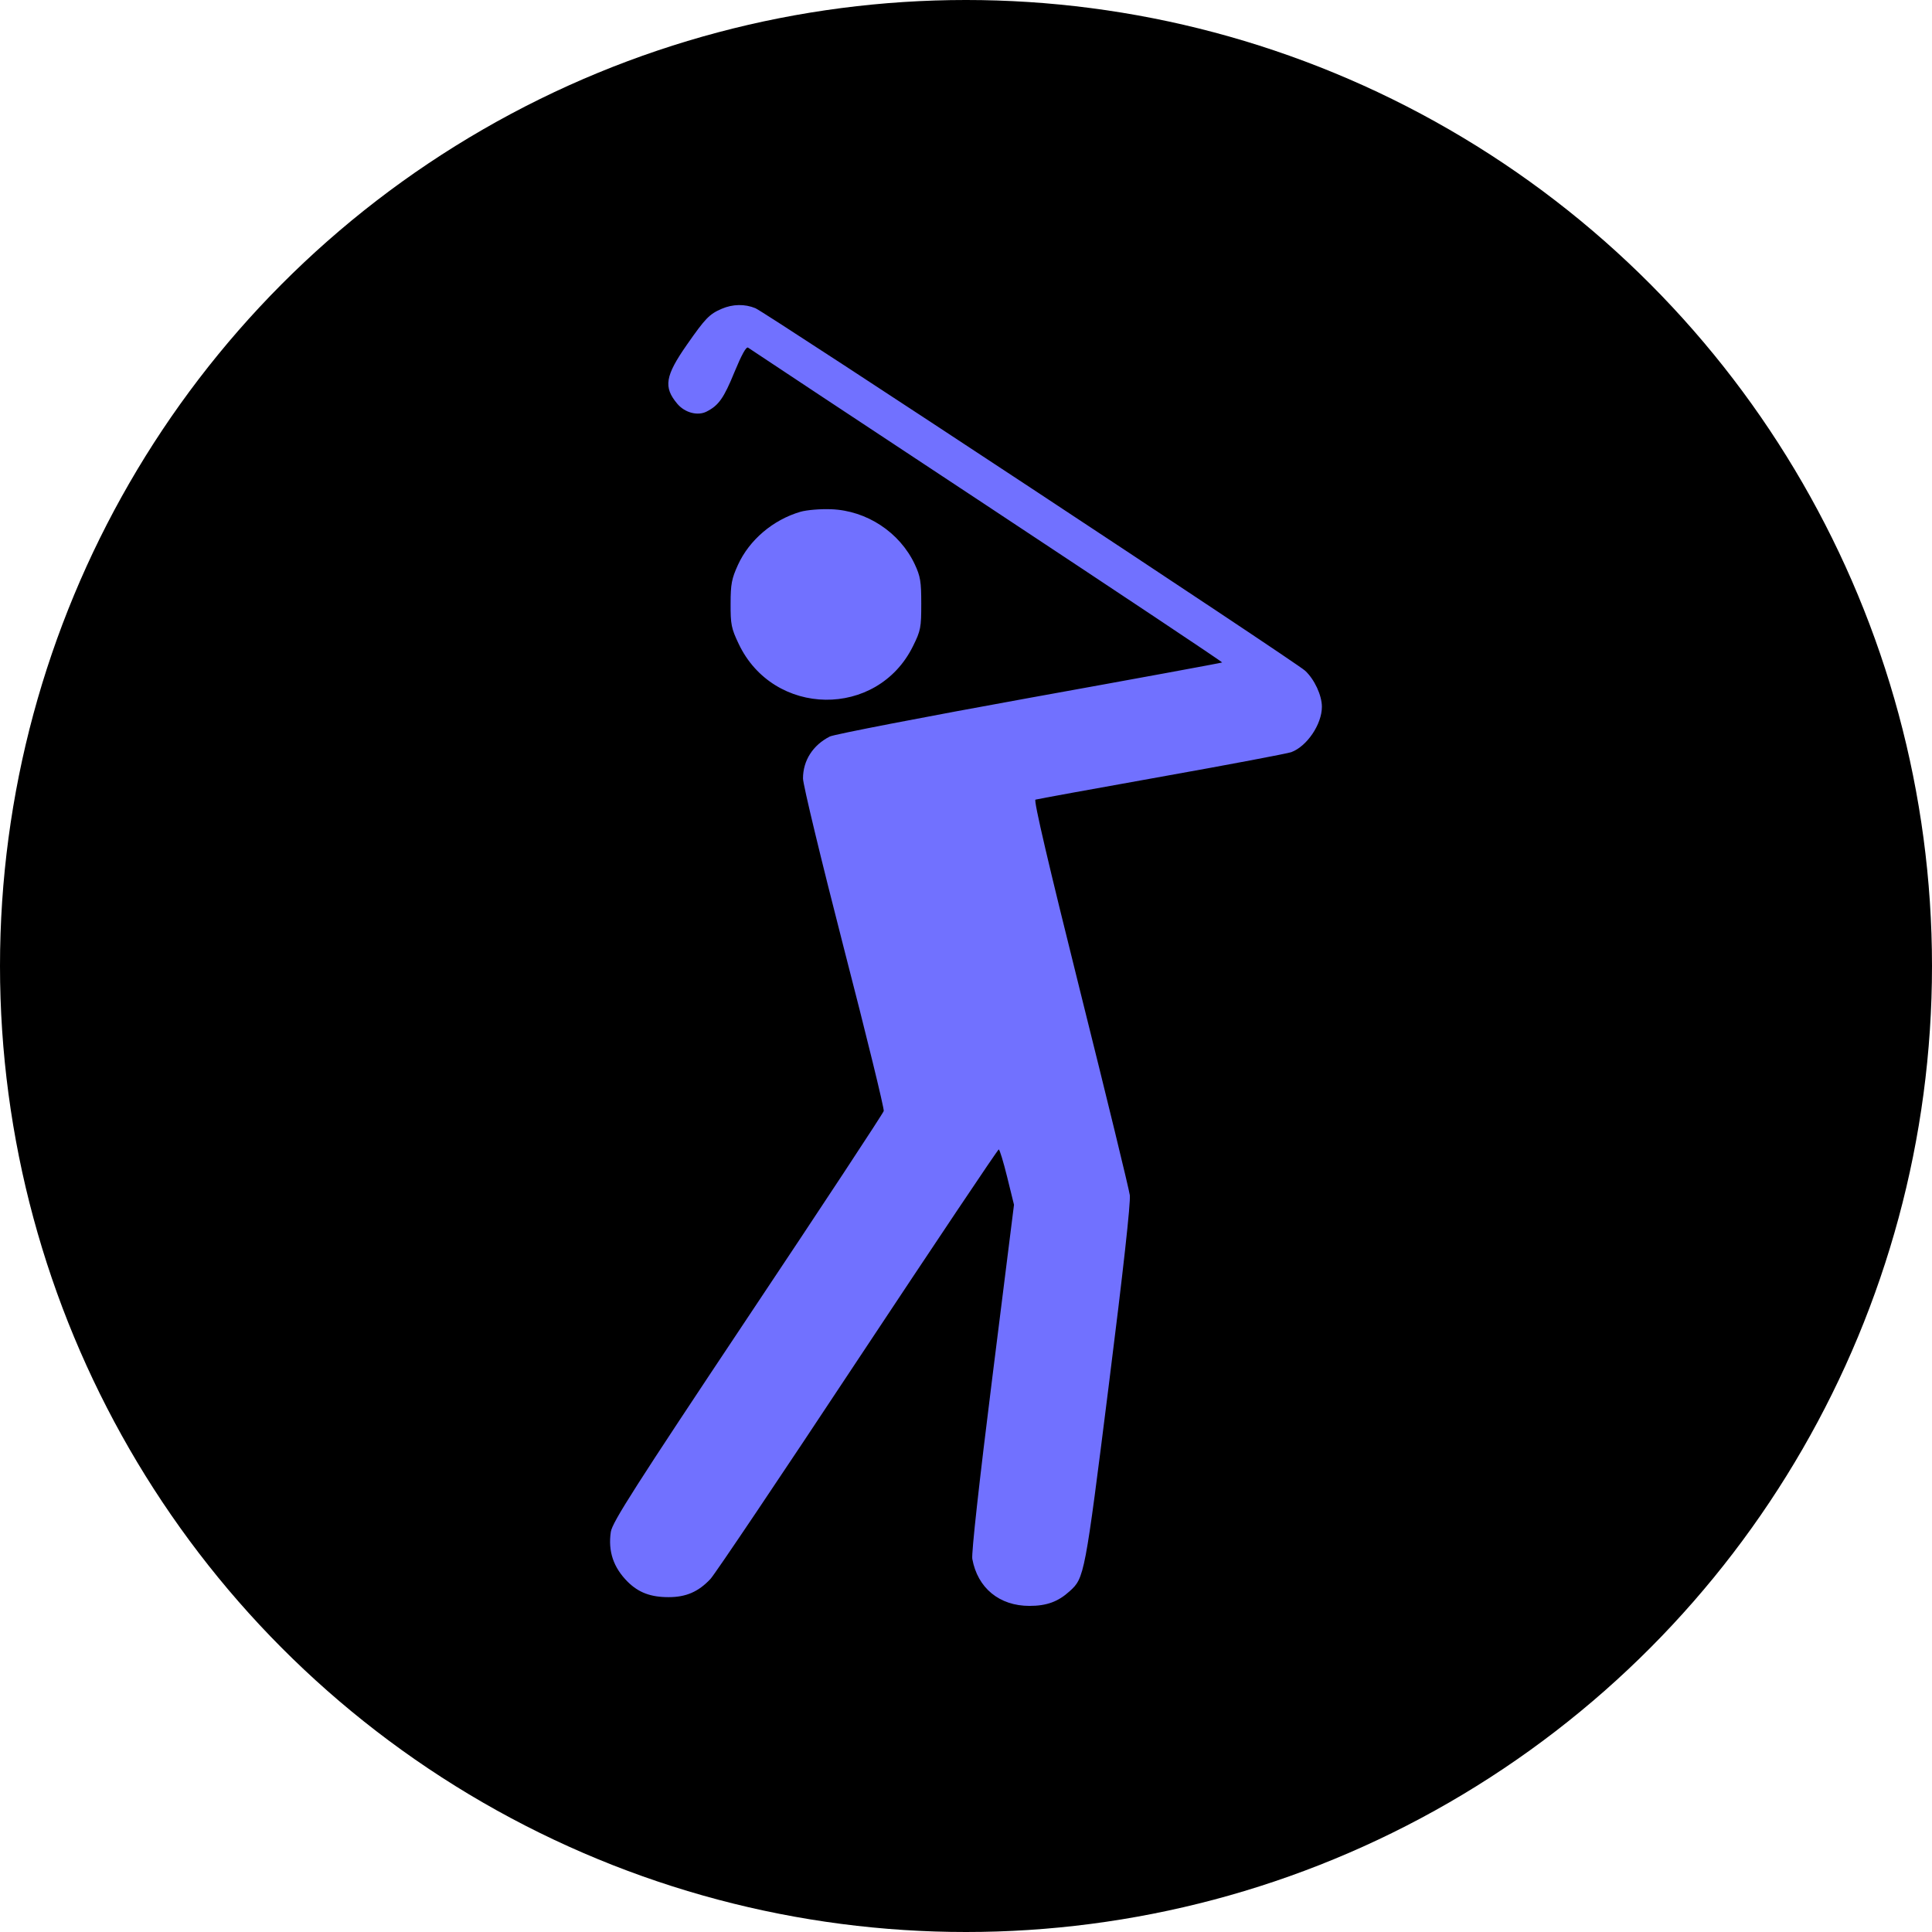 <svg width="19" height="19" viewBox="0 0 19 19" fill="none" xmlns="http://www.w3.org/2000/svg">
<circle cx="9.5" cy="9.5" r="9.5" fill="black"/>
<path fill-rule="evenodd" clip-rule="evenodd" d="M7.097 3.037C6.975 3.09 6.937 3.13 6.756 3.389C6.541 3.697 6.523 3.807 6.66 3.97C6.734 4.059 6.862 4.093 6.95 4.047C7.068 3.987 7.119 3.914 7.223 3.659C7.294 3.487 7.339 3.406 7.357 3.419C7.372 3.43 8.429 4.13 9.706 4.973C10.982 5.817 12.024 6.51 12.019 6.515C12.015 6.519 11.162 6.676 10.125 6.863C9.087 7.051 8.203 7.222 8.161 7.243C7.994 7.328 7.897 7.479 7.897 7.656C7.897 7.715 8.078 8.466 8.299 9.325C8.521 10.183 8.697 10.904 8.691 10.926C8.685 10.949 8.083 11.864 7.352 12.959C6.24 14.628 6.022 14.97 6.007 15.065C5.979 15.256 6.032 15.415 6.173 15.556C6.28 15.662 6.399 15.707 6.575 15.707C6.747 15.707 6.869 15.654 6.987 15.528C7.03 15.482 7.682 14.513 8.435 13.374C9.189 12.236 9.813 11.304 9.822 11.304C9.831 11.304 9.868 11.426 9.905 11.576L9.972 11.848L9.759 13.546C9.63 14.573 9.552 15.279 9.562 15.331C9.614 15.617 9.828 15.793 10.124 15.793C10.293 15.793 10.406 15.752 10.52 15.648C10.664 15.518 10.669 15.495 10.903 13.632C11.047 12.491 11.12 11.827 11.111 11.754C11.103 11.693 10.884 10.794 10.625 9.757C10.312 8.503 10.164 7.87 10.183 7.864C10.198 7.859 10.757 7.757 11.423 7.638C12.09 7.519 12.664 7.41 12.699 7.397C12.854 7.339 13 7.122 13 6.951C13 6.838 12.927 6.681 12.835 6.596C12.742 6.509 7.535 3.076 7.429 3.031C7.325 2.988 7.206 2.99 7.097 3.037ZM7.872 5.033C7.602 5.112 7.369 5.31 7.257 5.556C7.196 5.69 7.185 5.744 7.185 5.937C7.184 6.139 7.192 6.18 7.264 6.331C7.606 7.054 8.628 7.068 8.979 6.354C9.055 6.201 9.06 6.17 9.06 5.938C9.06 5.72 9.052 5.669 8.996 5.549C8.848 5.235 8.524 5.021 8.174 5.008C8.069 5.004 7.935 5.015 7.872 5.033Z" fill="#7171FF"/>
</svg>

